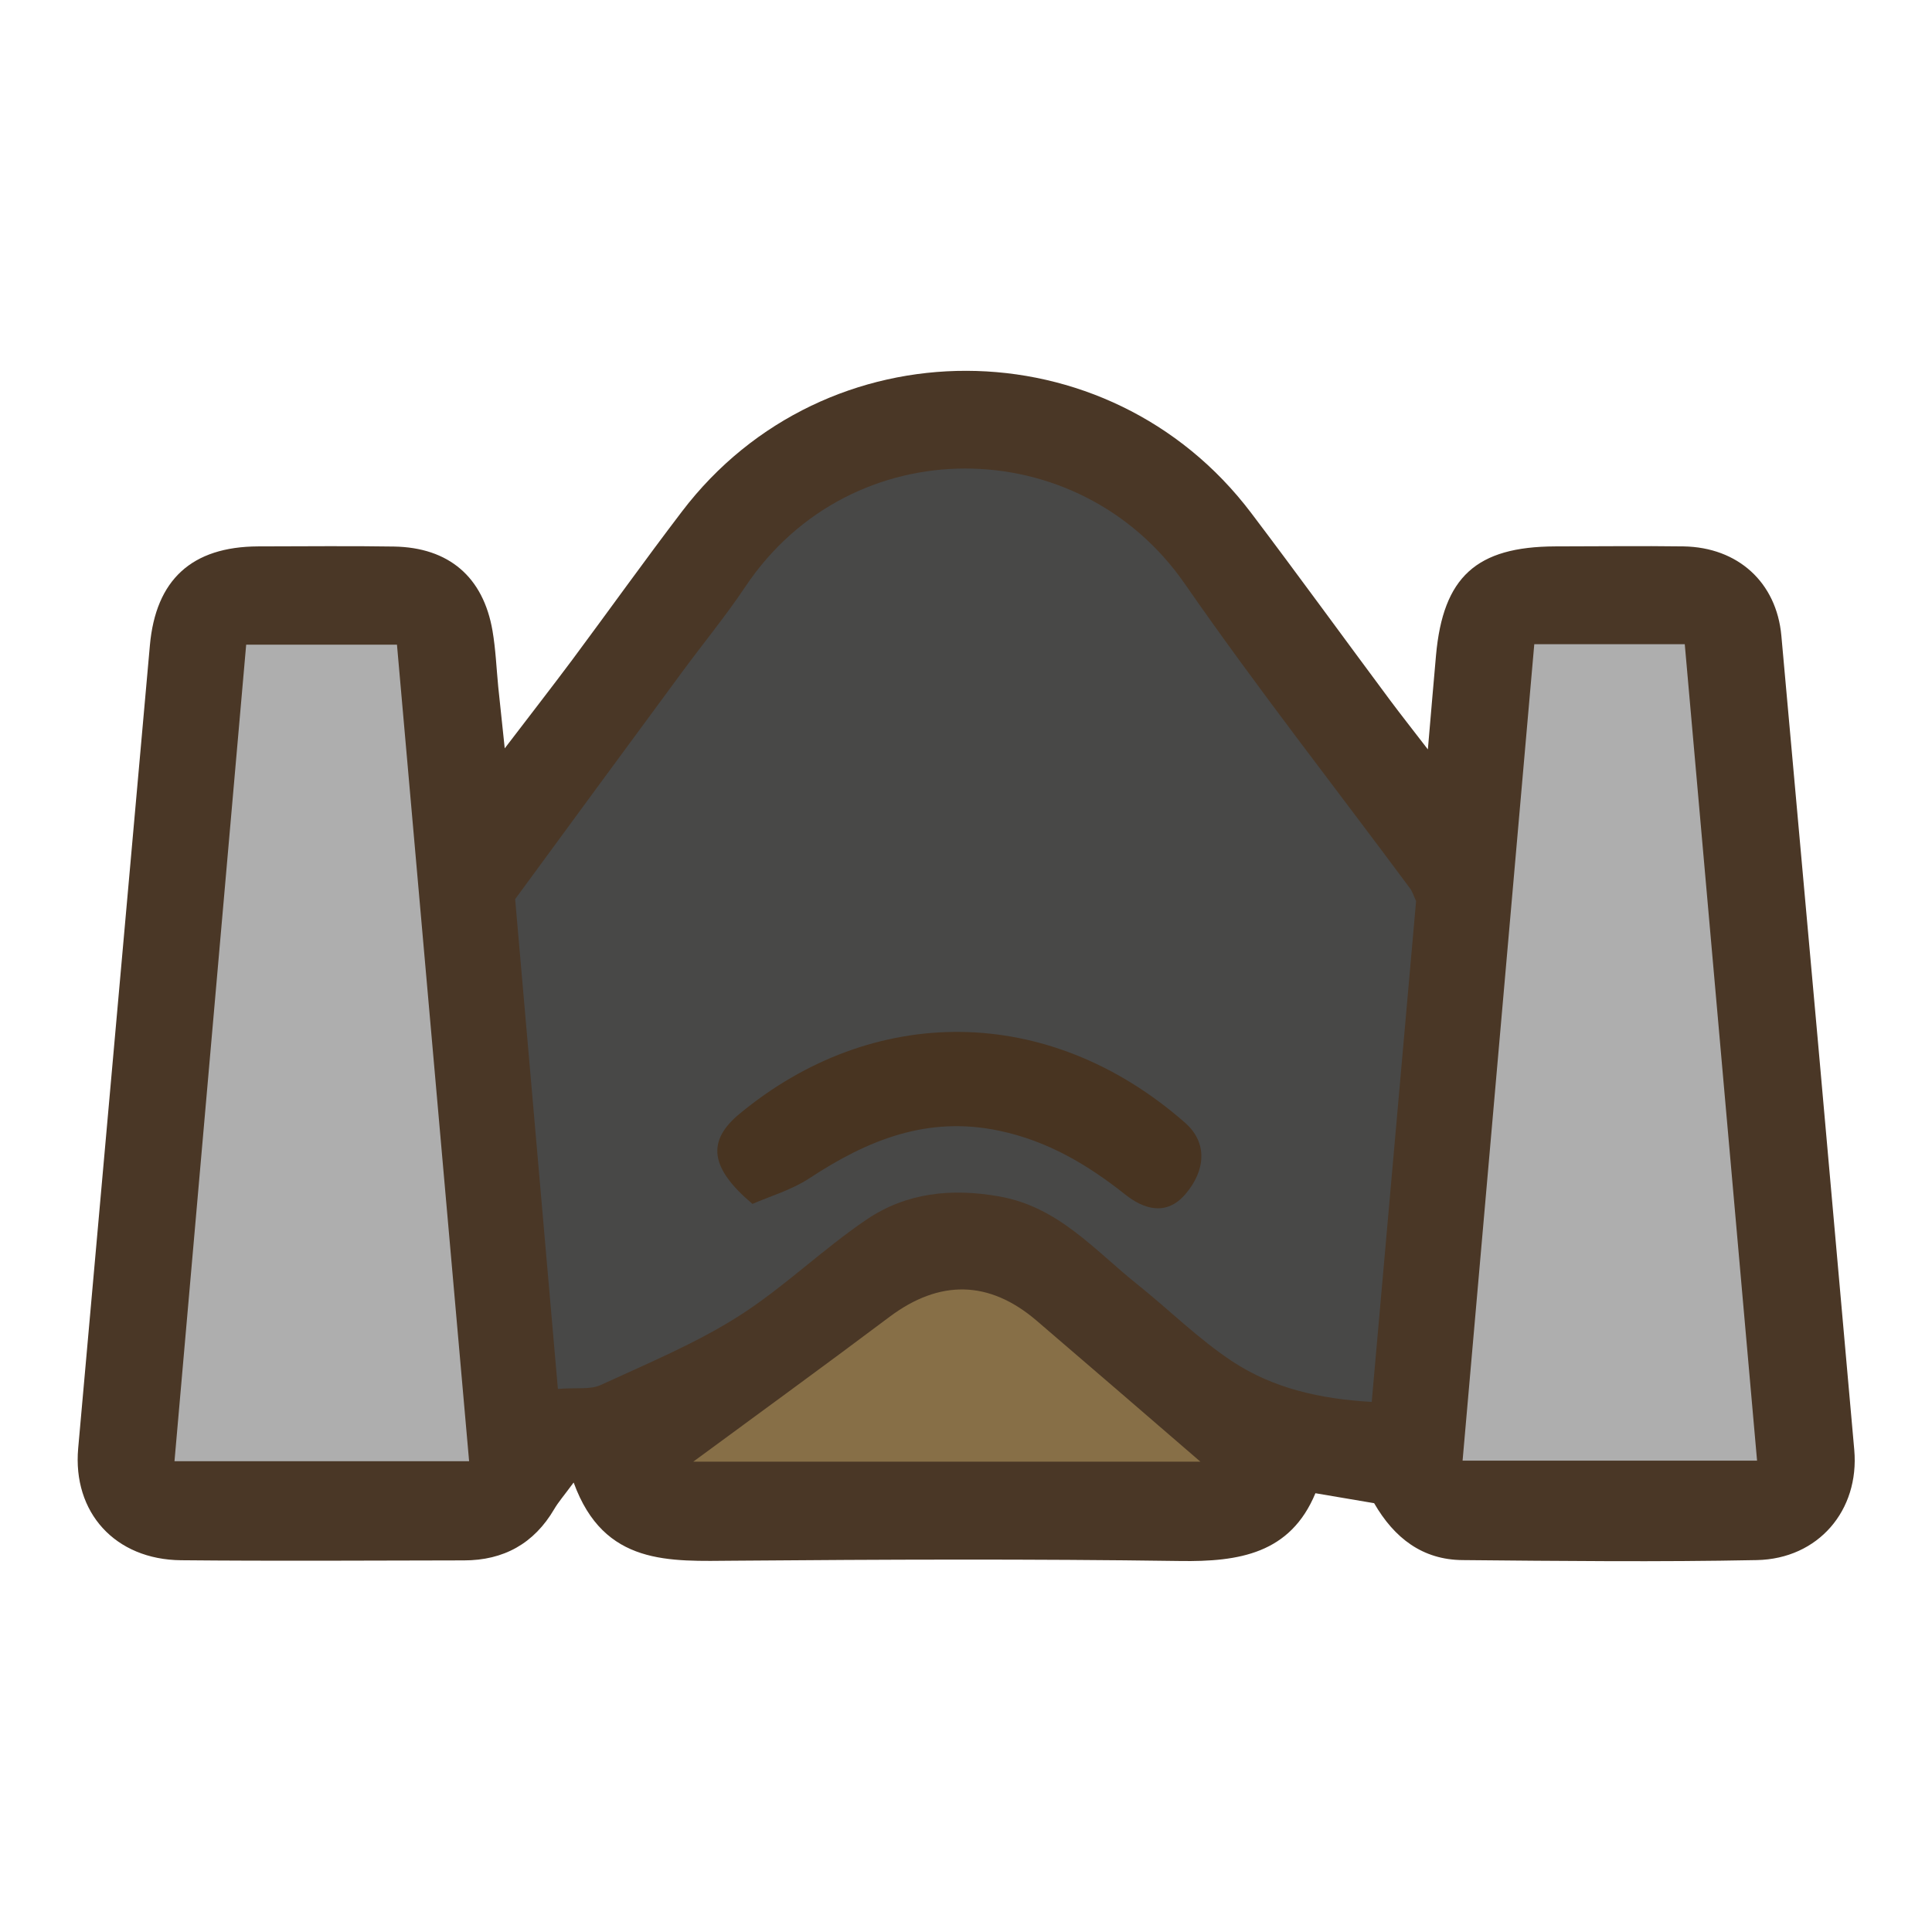 <?xml version="1.0" encoding="UTF-8"?>
<svg id="fill_silage" xmlns="http://www.w3.org/2000/svg" viewBox="0 0 128 128">
  <path d="M37.99,98.24c-.65.88-1,1.28-1.27,1.74-1.34,2.29-3.36,3.4-5.98,3.4-6.25.01-12.5.05-18.74-.01-4.38-.04-7.2-3.17-6.82-7.42,1.58-17.73,3.17-35.46,4.75-53.19.39-4.35,2.77-6.54,7.17-6.56,3,0,6-.04,9,.01,3.64.06,5.92,2.02,6.53,5.58.21,1.23.26,2.48.38,3.72.12,1.15.24,2.3.43,4.07,1.71-2.24,3.11-4.04,4.47-5.86,2.43-3.27,4.8-6.59,7.27-9.83,9.49-12.47,28.24-12.42,37.71.09,3.11,4.11,6.14,8.29,9.22,12.43.68.91,1.38,1.8,2.49,3.24.22-2.52.37-4.38.54-6.24.47-5.19,2.67-7.19,7.9-7.21,2.83,0,5.67-.04,8.5,0,3.6.06,6.16,2.38,6.48,5.92,1.63,17.98,3.24,35.96,4.83,53.94.35,4-2.38,7.22-6.46,7.3-6.5.13-13,.06-19.49,0-2.65-.02-4.52-1.45-5.86-3.77-1.2-.2-2.41-.41-3.89-.66-1.66,4-5.05,4.55-8.98,4.49-9.83-.14-19.66-.1-29.49-.02-4.32.03-8.66.36-10.67-5.17Z" style="fill: #4a3726; stroke-width: 0px;"/>
  <path d="M36.96,92c-.96-11.01-1.89-21.63-2.83-32.43,3.6-4.91,7.27-9.91,10.96-14.91,1.42-1.94,2.96-3.8,4.29-5.79,7.01-10.48,22.09-10.33,29.11-.2,4.77,6.88,9.95,13.47,14.93,20.19.15.2.22.45.4.84-.96,10.86-1.94,21.89-2.94,33.18-3.4-.19-6.53-.9-9.23-2.68-2.26-1.49-4.22-3.45-6.35-5.15-2.81-2.25-5.19-5.09-9.08-5.78-3.19-.57-6.18-.25-8.81,1.53-2.94,1.99-5.52,4.53-8.52,6.43-2.85,1.8-6.01,3.11-9.09,4.53-.69.32-1.6.16-2.84.26Z" style="fill: #484847; stroke-width: 0px;"/>
  <path d="M16.31,42.71h9.99c1.6,18.06,3.18,35.99,4.78,54.1H11.56c1.58-18.02,3.15-35.89,4.75-54.1Z" style="fill: #aeaeae; stroke-width: 0px;"/>
  <path d="M101.65,42.68h9.97c1.59,18,3.18,35.94,4.79,54.09h-19.51c1.58-17.96,3.15-35.88,4.75-54.09Z" style="fill: #aeaeae; stroke-width: 0px;"/>
  <path d="M45.93,96.84c4.03-2.97,8.55-6.25,13.01-9.6,3.3-2.47,6.58-2.44,9.73.25,3.69,3.16,7.36,6.33,10.86,9.35h-33.6Z" style="fill: #876f47; stroke-width: 0px;"/>
  <path d="M49.85,79.76c-2.82-2.38-3.04-4.16-.85-5.97,8.8-7.28,20.43-7.38,29.52.6,1.52,1.34,1.33,3.18.03,4.71-1.26,1.49-2.77,1.02-4,.04-2.5-1.98-5.12-3.54-8.32-4.22-4.78-1.02-8.75.61-12.6,3.14-1.22.8-2.69,1.22-3.77,1.7Z" style="fill: #483421; stroke-width: 0px;"/>
</svg>